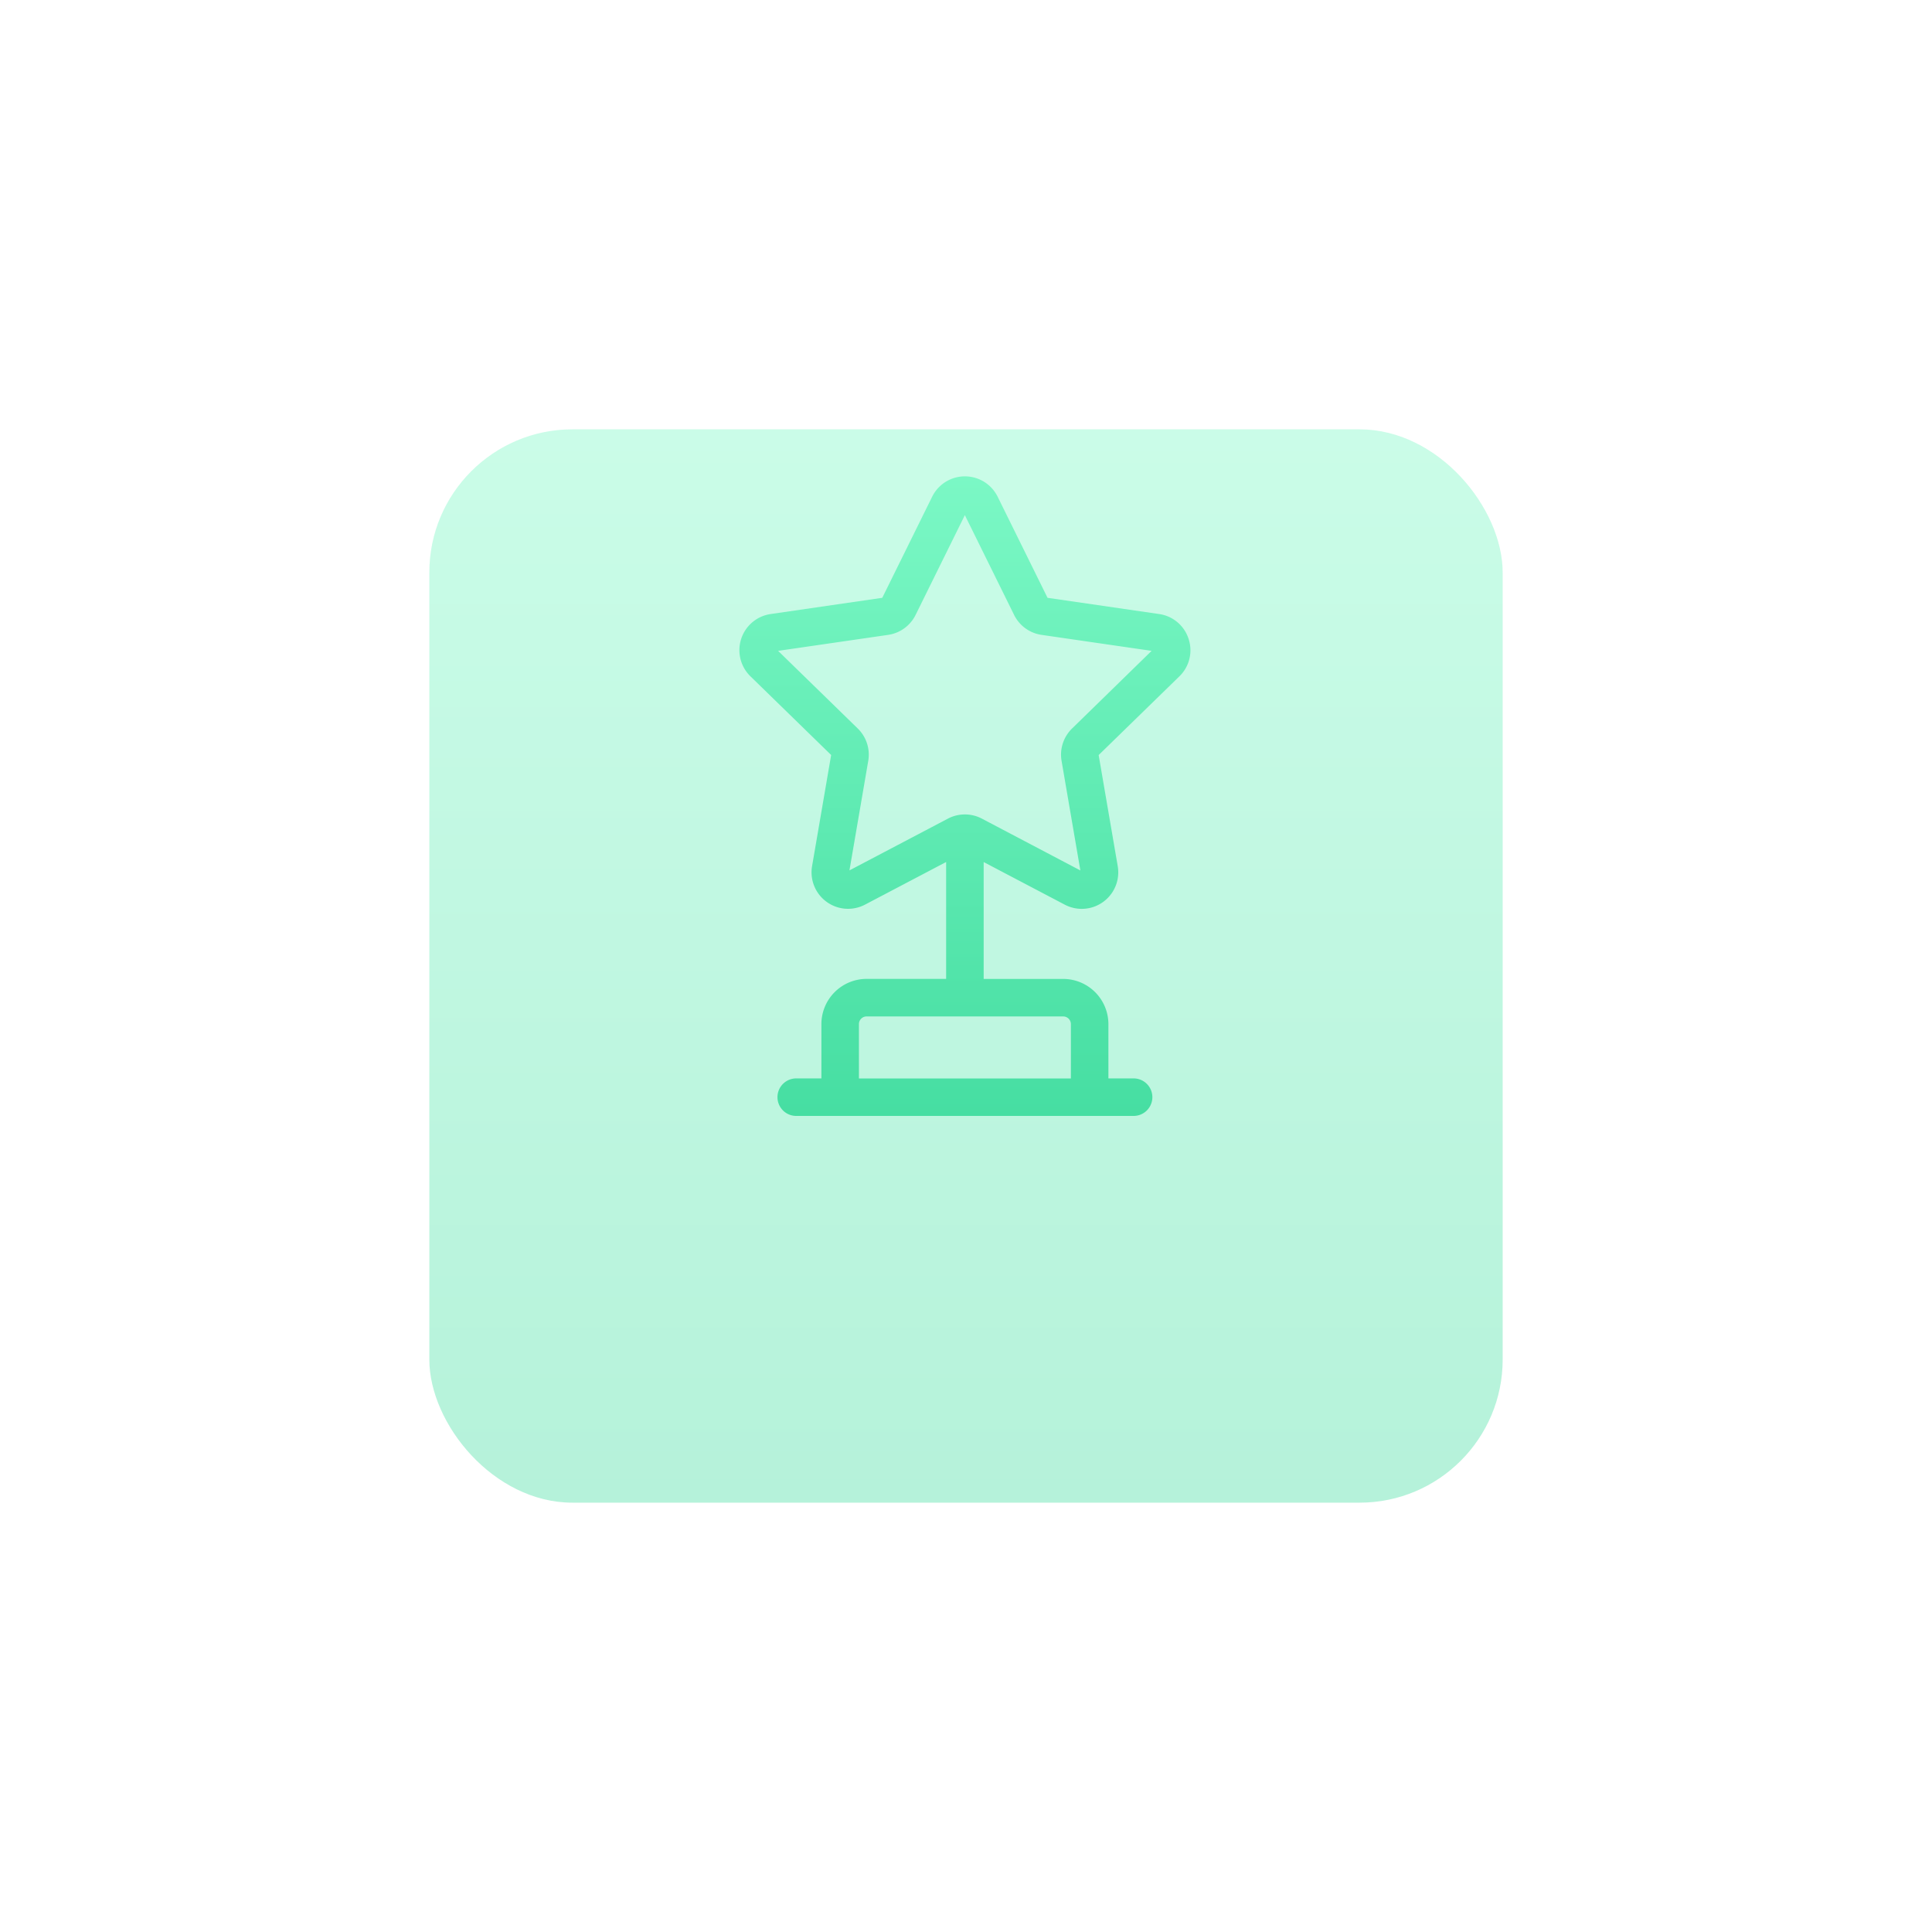 <svg xmlns:xlink="http://www.w3.org/1999/xlink" xmlns="http://www.w3.org/2000/svg" width="162" height="162"
     viewBox="0 0 162 162">
    <defs>
        <linearGradient id="linear-gradient" x1="0.5" x2="0.5" y2="1" gradientUnits="objectBoundingBox">
            <stop offset="0" stop-color="#7bf8c5"/>
            <stop offset="1" stop-color="#46dea2"/>
        </linearGradient>
        <filter id="Rectangle_282" x="0" y="0" width="162" height="162" filterUnits="userSpaceOnUse">
            <feOffset dy="14" input="SourceAlpha"/>
            <feGaussianBlur stdDeviation="12" result="blur"/>
            <feFlood flood-color="#67eeb8" flood-opacity="0.8"/>
            <feComposite operator="in" in2="blur"/>
            <feComposite in="SourceGraphic"/>
        </filter>
    </defs>
    <g id="Group_397" data-name="Group 397" transform="translate(-879 -351)">
        <g transform="matrix(1, 0, 0, 1, 879, 351)" filter="url(#Rectangle_282)">
            <rect id="Rectangle_282-2" data-name="Rectangle 282" width="90" height="90" rx="12"
                  transform="translate(36 22)" opacity="0.4" fill="url(#linear-gradient)"/>
        </g>
        <g id="star_3_" data-name="star (3)" transform="translate(865.504 390.943)">
            <g id="Group_92" data-name="Group 92" transform="translate(75.496)">
                <path id="Path_187" data-name="Path 187"
                      d="M113.16,13.627a3.042,3.042,0,0,0-2.471-2.083l-9.356-1.36L97.149,1.706h0a3.061,3.061,0,0,0-5.49,0l-4.184,8.478-9.356,1.36a3.061,3.061,0,0,0-1.7,5.221l6.77,6.6-1.6,9.318a3.061,3.061,0,0,0,4.441,3.227l6.8-3.573v9.8h-6.67a3.794,3.794,0,0,0-3.789,3.789v4.557H80.3a1.573,1.573,0,1,0,0,3.145h28.21a1.573,1.573,0,1,0,0-3.145h-2.073V45.93a3.794,3.794,0,0,0-3.789-3.789h-6.67v-9.8l6.8,3.573a3.061,3.061,0,0,0,4.441-3.227l-1.6-9.318,6.77-6.6A3.042,3.042,0,0,0,113.16,13.627Zm-10.513,31.66a.645.645,0,0,1,.644.644v4.557H85.518V45.93a.645.645,0,0,1,.644-.644h16.485Zm.742-24.144a3.061,3.061,0,0,0-.88,2.709l1.577,9.193L95.828,28.7a3.061,3.061,0,0,0-2.849,0l-8.256,4.34L86.3,23.852a3.06,3.06,0,0,0-.88-2.709l-6.679-6.511,9.23-1.341a3.06,3.06,0,0,0,2.3-1.675L94.4,3.252l4.128,8.364a3.06,3.06,0,0,0,2.3,1.675l9.231,1.341Z"
                      transform="translate(-75.496)" fill="url(#linear-gradient)"/>
            </g>
        </g>
    </g>
</svg>
